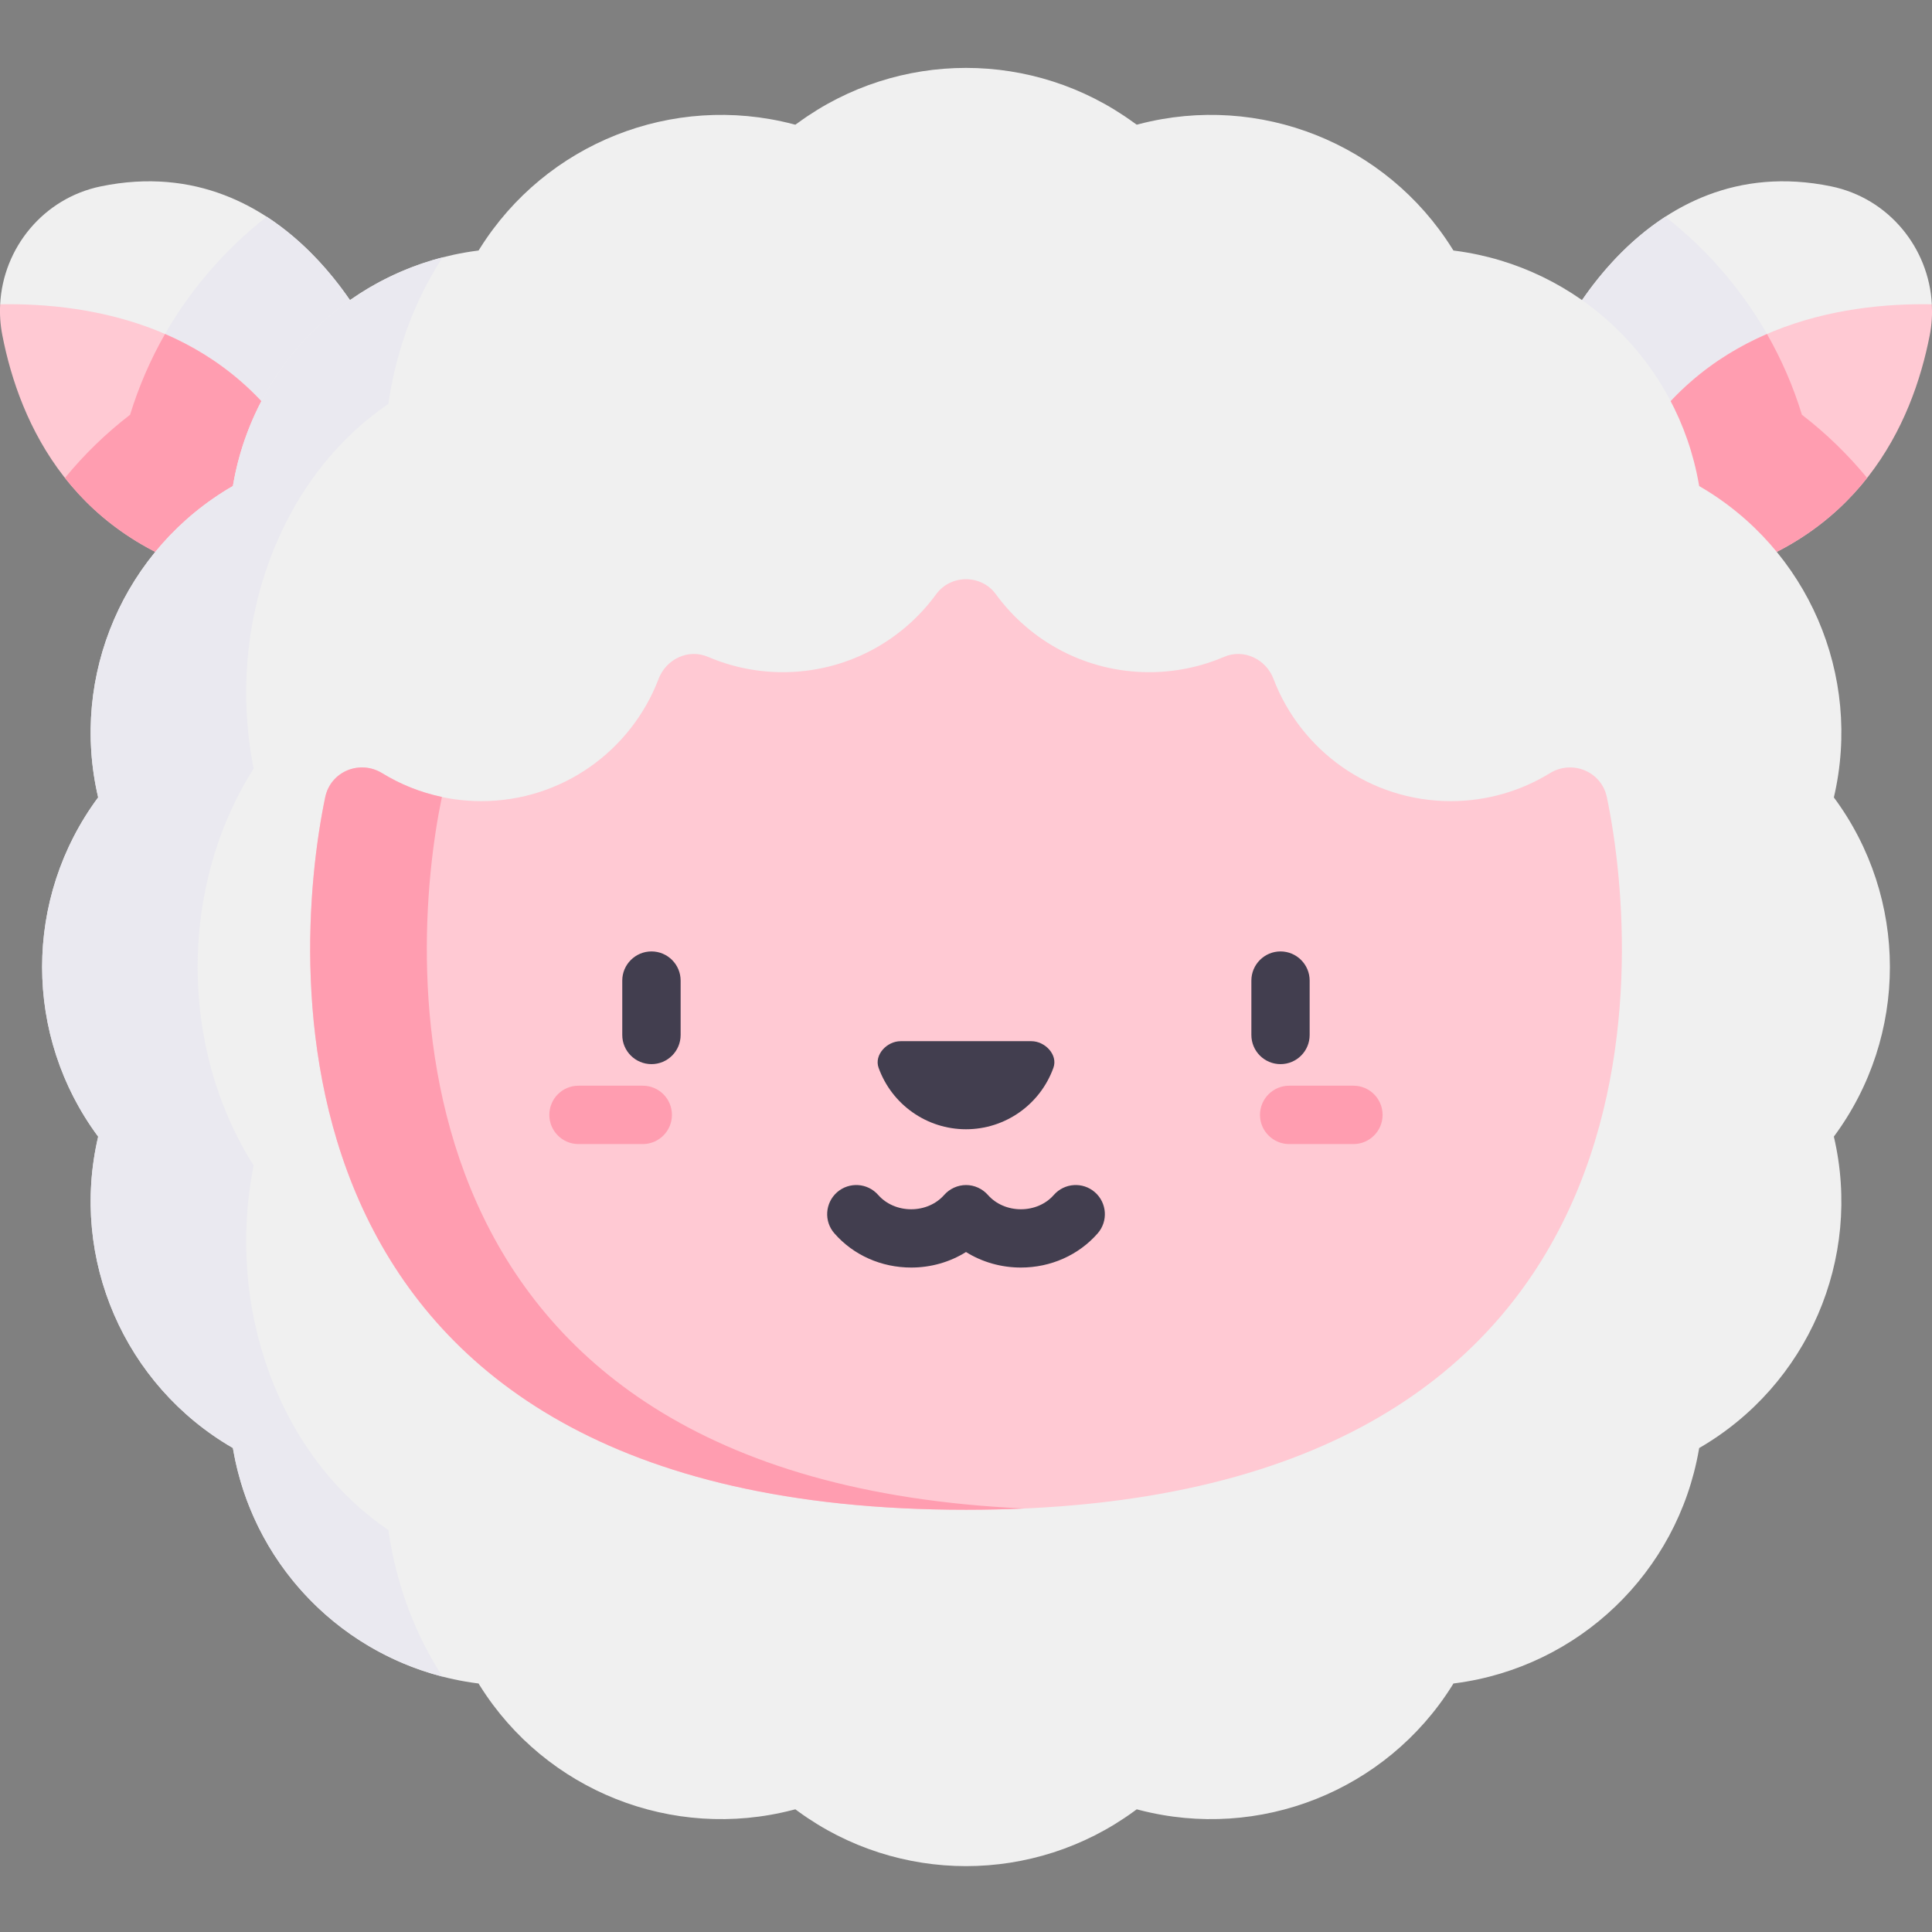 <svg width="24" height="24" viewBox="0 0 24 24" fill="none" xmlns="http://www.w3.org/2000/svg">
<rect x="0" y="0" width="24" height="24" fill="#808080" stroke="none"/>
<g clip-path="url(#clip0_192_1113)">
<path d="M23.998 3.78C23.962 3.08 23.462 2.462 22.747 2.315C20.39 1.83 19.316 4.311 19.316 4.311L20.211 5.731L23.998 3.78Z" fill="#F0F0F0"/>
<path d="M0.002 3.78C0.038 3.08 0.538 2.462 1.253 2.315C3.61 1.83 4.684 4.311 4.684 4.311L3.789 5.731L0.002 3.78Z" fill="#F0F0F0"/>
<path d="M21.07 3.023C20.947 2.906 20.82 2.796 20.688 2.692C19.755 3.297 19.316 4.311 19.316 4.311L20.211 5.731L22.22 4.696C21.958 4.07 21.57 3.503 21.07 3.023V3.023Z" fill="#EAE9F0"/>
<path d="M1.781 4.696L3.79 5.731L4.684 4.311C4.684 4.311 4.245 3.297 3.313 2.692C3.181 2.796 3.054 2.906 2.931 3.023C2.431 3.503 2.043 4.07 1.781 4.696Z" fill="#EAE9F0"/>
<path d="M3.79 5.731V5.732L2.869 7.195C0.905 6.733 0.244 5.267 0.029 4.164C0.004 4.035 -0.005 3.906 0.002 3.78C1.141 3.76 2.852 4.044 3.79 5.731Z" fill="#FFC9D3"/>
<path d="M20.211 5.731V5.732L21.132 7.195C23.096 6.733 23.757 5.267 23.972 4.164C23.997 4.035 24.005 3.906 23.998 3.78C22.86 3.76 21.149 4.044 20.211 5.731V5.731Z" fill="#FFC9D3"/>
<path d="M23.194 5.937C22.956 5.647 22.685 5.384 22.384 5.152C22.277 4.801 22.131 4.466 21.95 4.149C21.292 4.434 20.662 4.92 20.211 5.732V5.732L21.132 7.196C22.104 6.967 22.756 6.492 23.194 5.937V5.937Z" fill="#FF9DB0"/>
<path d="M2.05 4.149C1.869 4.466 1.724 4.801 1.616 5.152C1.316 5.383 1.045 5.646 0.807 5.937C1.244 6.492 1.896 6.967 2.868 7.196L3.789 5.732V5.732C3.338 4.921 2.709 4.434 2.05 4.149Z" fill="#FF9DB0"/>
<path d="M22.781 14.12L22.781 14.119C23.709 12.868 23.709 11.157 22.781 9.906L22.781 9.906C23.136 8.389 22.457 6.818 21.108 6.038L21.108 6.038L21.104 6.016C20.838 4.491 19.613 3.316 18.078 3.115L18.055 3.112L18.038 3.085C17.218 1.778 15.646 1.153 14.152 1.541L14.121 1.549L14.084 1.523C12.842 0.617 11.158 0.617 9.917 1.523L9.88 1.549L9.848 1.541C8.355 1.153 6.782 1.778 5.962 3.085L5.945 3.112L5.922 3.115C4.388 3.316 3.162 4.491 2.897 6.016L2.893 6.038L2.892 6.038C1.544 6.818 0.864 8.389 1.22 9.906L1.219 9.906C0.292 11.157 0.292 12.868 1.219 14.119L1.22 14.12C0.864 15.636 1.544 17.207 2.892 17.987L2.893 17.988L2.897 18.01C3.162 19.534 4.388 20.709 5.922 20.91L5.945 20.913L5.962 20.941C6.782 22.248 8.355 22.872 9.848 22.484L9.88 22.476L9.917 22.503C11.158 23.408 12.842 23.408 14.084 22.503L14.121 22.476L14.152 22.484C15.646 22.872 17.218 22.248 18.038 20.941L18.055 20.913L18.078 20.91C19.613 20.709 20.838 19.534 21.104 18.01L21.108 17.988L21.108 17.988C22.457 17.207 23.136 15.636 22.781 14.12V14.12Z" fill="#F0F0F0"/>
<path d="M4.828 19.032L4.824 19.006L4.824 19.006C3.475 18.092 2.796 16.254 3.151 14.479L3.151 14.478C2.223 13.014 2.223 11.011 3.151 9.547L3.151 9.546V9.546C2.796 7.771 3.475 5.933 4.824 5.019L4.824 5.019L4.828 4.993C4.928 4.324 5.162 3.713 5.498 3.197C4.166 3.54 3.137 4.634 2.897 6.015L2.893 6.037L2.892 6.038C1.544 6.818 0.864 8.389 1.219 9.906L1.219 9.906C0.291 11.157 0.291 12.868 1.219 14.119L1.219 14.12C0.864 15.636 1.544 17.207 2.892 17.987L2.893 17.988L2.897 18.01C3.137 19.391 4.166 20.485 5.498 20.828C5.162 20.312 4.928 19.701 4.828 19.032Z" fill="#EAE9F0"/>
<path d="M19.961 9.903C19.894 9.583 19.531 9.434 19.253 9.605C18.895 9.825 18.473 9.952 18.022 9.952C17.016 9.952 16.158 9.321 15.82 8.434C15.726 8.186 15.448 8.055 15.205 8.16C14.92 8.282 14.606 8.35 14.276 8.35C13.493 8.35 12.8 7.969 12.371 7.382C12.19 7.133 11.811 7.133 11.629 7.382C11.201 7.969 10.507 8.35 9.725 8.35C9.395 8.35 9.081 8.282 8.796 8.16C8.552 8.055 8.275 8.186 8.181 8.434C7.843 9.321 6.985 9.952 5.979 9.952C5.528 9.952 5.106 9.825 4.748 9.605C4.469 9.434 4.107 9.583 4.04 9.903C3.606 11.982 3.182 18.755 12.001 18.755C20.819 18.755 20.395 11.982 19.961 9.903V9.903Z" fill="#FFC9D3"/>
<path d="M5.489 9.903C5.489 9.902 5.489 9.901 5.49 9.9C5.223 9.844 4.973 9.743 4.748 9.605C4.469 9.434 4.107 9.583 4.04 9.903C3.606 11.982 3.182 18.755 12.001 18.755C12.249 18.755 12.491 18.749 12.725 18.739C4.655 18.376 5.067 11.923 5.489 9.903V9.903Z" fill="#FF9DB0"/>
<path d="M12.812 12.934H11.188C11.018 12.934 10.857 13.103 10.914 13.264C11.079 13.722 11.513 14.028 12 14.028C12.487 14.028 12.921 13.722 13.086 13.264C13.144 13.103 12.982 12.934 12.812 12.934Z" fill="#423E4F"/>
<path d="M13.601 14.81C13.451 14.679 13.222 14.694 13.09 14.845C12.992 14.957 12.843 15.022 12.682 15.022C12.521 15.022 12.372 14.957 12.273 14.845C12.205 14.767 12.104 14.721 12.001 14.721C11.897 14.721 11.796 14.767 11.728 14.845C11.629 14.957 11.48 15.022 11.319 15.022C11.158 15.022 11.009 14.957 10.91 14.845C10.778 14.694 10.55 14.679 10.399 14.81C10.249 14.942 10.233 15.171 10.365 15.321C10.601 15.592 10.949 15.746 11.319 15.746C11.565 15.746 11.8 15.678 12 15.553C12.2 15.678 12.436 15.746 12.682 15.746C13.052 15.746 13.399 15.592 13.636 15.321C13.767 15.171 13.752 14.942 13.601 14.81Z" fill="#423E4F"/>
<path d="M7.985 13.487H7.186C6.986 13.487 6.824 13.649 6.824 13.85C6.824 14.049 6.986 14.212 7.186 14.212H7.985C8.185 14.212 8.347 14.049 8.347 13.85C8.347 13.649 8.185 13.487 7.985 13.487Z" fill="#FF9DB0"/>
<path d="M8.093 11.819C7.893 11.819 7.73 11.982 7.73 12.181V12.857C7.73 13.057 7.893 13.219 8.093 13.219C8.293 13.219 8.455 13.057 8.455 12.857V12.181C8.455 11.982 8.293 11.819 8.093 11.819V11.819Z" fill="#423E4F"/>
<path d="M16.813 13.487H16.015C15.815 13.487 15.652 13.649 15.652 13.85C15.652 14.049 15.815 14.212 16.015 14.212H16.813C17.013 14.212 17.175 14.049 17.175 13.85C17.175 13.649 17.013 13.487 16.813 13.487Z" fill="#FF9DB0"/>
<path d="M16.269 12.857V12.181C16.269 11.982 16.107 11.819 15.907 11.819C15.707 11.819 15.545 11.982 15.545 12.181V12.857C15.545 13.057 15.707 13.219 15.907 13.219C16.107 13.219 16.269 13.057 16.269 12.857Z" fill="#423E4F"/>
</g>
<defs>
<clipPath id="clip0_192_1113">
<rect width="24" height="24" fill="white"/>
</clipPath>
</defs>
</svg>
